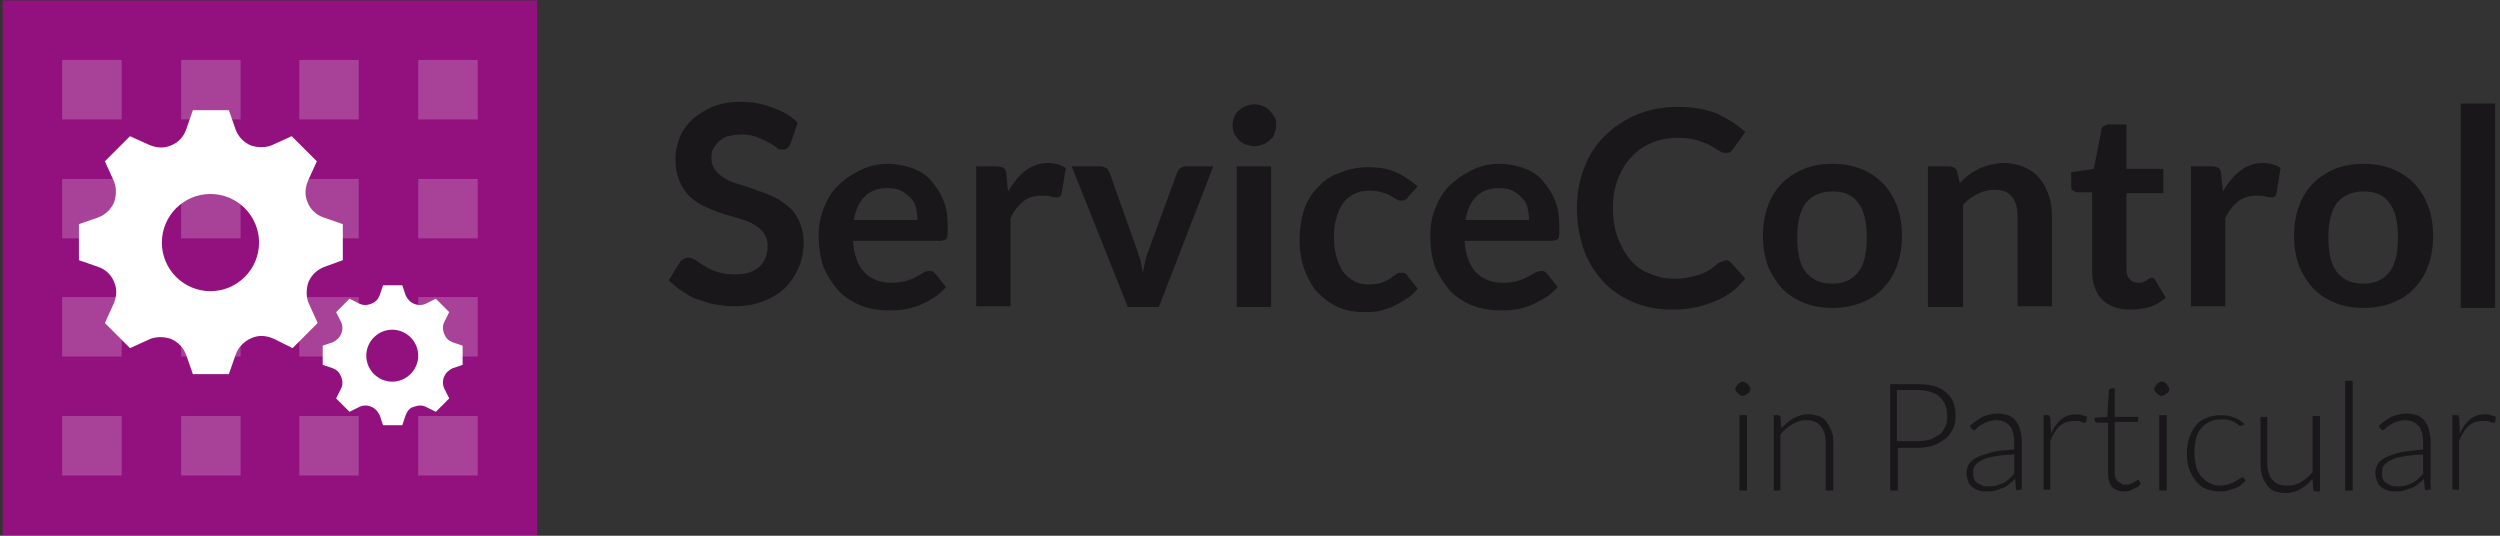<?xml version="1.0" encoding="UTF-8" standalone="no"?>
<!DOCTYPE svg  PUBLIC '-//W3C//DTD SVG 1.1//EN'  'http://www.w3.org/Graphics/SVG/1.1/DTD/svg11.dtd'>
<svg stroke-linejoin="round" xmlns="http://www.w3.org/2000/svg" fill-rule="evenodd" xml:space="preserve" height="100%" width="100%" version="1.1" stroke-miterlimit="1.414" clip-rule="evenodd" xmlns:xlink="http://www.w3.org/1999/xlink" viewBox="0 0 504 108">
    <rect x="0" y="0" width="504" height="108" fill="#333333" stroke="none"/>
    <g transform="translate(-26 -82)">
        <g id="SC-bw" transform="matrix(1.689 0 0 1.689 -173.1 -93.565)">
            <g fill="#1a171b" fill-rule="nonzero">
                <path d="m212.2 121.2c-0.1 0.2-0.3 0.4-0.4 0.5-0.2 0.1-0.3 0.1-0.6 0.1s-0.5-0.1-0.7-0.3-0.6-0.4-1-0.6-0.8-0.4-1.3-0.6-1.1-0.3-1.8-0.3c-0.6 0-1.1 0.1-1.6 0.2s-0.8 0.4-1.1 0.6c-0.3 0.3-0.5 0.6-0.7 0.9-0.2 0.4-0.2 0.8-0.2 1.2 0 0.6 0.2 1 0.5 1.4s0.7 0.7 1.2 1 1.1 0.5 1.8 0.7 1.3 0.4 2 0.7c0.7 0.2 1.4 0.5 2 0.8 0.7 0.3 1.2 0.7 1.8 1.2s0.9 1.1 1.2 1.7c0.3 0.7 0.5 1.5 0.5 2.5 0 1.1-0.2 2.1-0.6 3s-0.9 1.7-1.6 2.4-1.6 1.2-2.6 1.6-2.2 0.6-3.5 0.6c-0.8 0-1.5-0.1-2.2-0.2s-1.4-0.4-2.1-0.6-1.3-0.6-1.9-1-1.1-0.8-1.6-1.3l1.3-2.1c0.1-0.2 0.3-0.3 0.4-0.4 0.2-0.1 0.4-0.2 0.6-0.2 0.3 0 0.6 0.1 0.9 0.3s0.7 0.5 1.1 0.7c0.4 0.3 0.9 0.5 1.5 0.7s1.3 0.3 2.1 0.3c1.3 0 2.2-0.3 2.9-0.9s1-1.5 1-2.6c0-0.6-0.2-1.1-0.5-1.5s-0.7-0.7-1.2-1-1.1-0.5-1.8-0.7-1.3-0.4-2-0.6-1.3-0.5-2-0.8-1.2-0.7-1.8-1.2c-0.5-0.5-0.9-1.1-1.2-1.8s-0.5-1.6-0.5-2.7c0-0.9 0.2-1.7 0.5-2.5s0.8-1.5 1.5-2.2c0.7-0.6 1.5-1.1 2.4-1.5 1-0.4 2.1-0.6 3.3-0.6 1.4 0 2.7 0.2 3.9 0.7 1.2 0.4 2.2 1 3 1.8l-0.9 2.6z"/>
                <path d="m223.8 123.5c1.1 0 2 0.2 2.9 0.5s1.7 0.8 2.3 1.5 1.1 1.4 1.5 2.4c0.4 0.9 0.5 2 0.5 3.2v0.8c0 0.2-0.1 0.4-0.1 0.5-0.1 0.1-0.2 0.2-0.3 0.2s-0.3 0.1-0.5 0.1h-10.4c0.1 1.7 0.6 3 1.4 3.8s1.9 1.2 3.2 1.2c0.7 0 1.2-0.1 1.7-0.2 0.5-0.2 0.9-0.3 1.2-0.5 0.4-0.2 0.7-0.4 0.9-0.5 0.3-0.2 0.5-0.2 0.8-0.2 0.2 0 0.3 0 0.4 0.1l0.3 0.3 1.2 1.5c-0.4 0.5-1 1-1.5 1.3-0.6 0.4-1.1 0.6-1.7 0.9-0.6 0.2-1.2 0.4-1.9 0.5s-1.2 0.1-1.8 0.1c-1.2 0-2.3-0.2-3.3-0.6s-1.9-1-2.6-1.7c-0.7-0.8-1.3-1.7-1.8-2.8-0.4-1.1-0.6-2.4-0.6-3.9 0-1.1 0.2-2.2 0.6-3.2s0.9-1.9 1.6-2.6 1.5-1.3 2.5-1.8c1.1-0.6 2.3-0.9 3.5-0.9zm0.1 2.9c-1.2 0-2.1 0.3-2.8 1s-1.1 1.6-1.3 2.8h7.6c0-0.5-0.1-1-0.2-1.5s-0.4-0.9-0.7-1.2-0.7-0.6-1.1-0.8-0.9-0.3-1.5-0.3z"/>
                <path d="m234.4 140.6v-16.8h2.4c0.4 0 0.7 0.1 0.9 0.2 0.2 0.2 0.3 0.4 0.3 0.8l0.2 2c0.6-1 1.3-1.9 2.1-2.5s1.7-0.9 2.7-0.9c0.8 0 1.5 0.2 2.1 0.6l-0.5 3c0 0.2-0.1 0.3-0.2 0.4s-0.3 0.1-0.4 0.1c-0.2 0-0.4 0-0.7-0.1s-0.7-0.1-1.1-0.1c-0.8 0-1.6 0.2-2.2 0.7s-1.1 1.1-1.5 2v10.5h-4.1v0.1z"/>
                <path d="m256.2 140.6h-3.7l-6.7-16.8h3.4c0.3 0 0.5 0.1 0.7 0.2s0.3 0.3 0.4 0.5l3.2 9c0.2 0.5 0.3 1 0.5 1.5l0.3 1.5 0.3-1.5c0.1-0.5 0.3-1 0.5-1.5l3.3-9c0.1-0.2 0.2-0.4 0.4-0.5s0.4-0.2 0.7-0.2h3.2l-6.5 16.8z"/>
                <path d="m270.2 118.9c0 0.4-0.1 0.7-0.2 1s-0.3 0.6-0.6 0.8c-0.2 0.2-0.5 0.4-0.8 0.5s-0.7 0.2-1 0.2-0.7-0.1-1-0.2-0.6-0.3-0.8-0.5-0.4-0.5-0.6-0.8c-0.1-0.3-0.2-0.6-0.2-1s0.1-0.7 0.2-1 0.3-0.6 0.6-0.8c0.2-0.2 0.5-0.4 0.8-0.5s0.6-0.2 1-0.2 0.7 0.1 1 0.2 0.6 0.3 0.8 0.5 0.4 0.5 0.6 0.8 0.2 0.6 0.2 1zm-0.6 4.9v16.8h-4.1v-16.8h4.1z"/>
                <path d="m286 127.4c-0.1 0.2-0.2 0.3-0.4 0.4-0.1 0.1-0.3 0.1-0.5 0.1s-0.4-0.1-0.6-0.2-0.4-0.3-0.7-0.4c-0.3-0.2-0.6-0.3-1-0.4s-0.8-0.2-1.4-0.2c-0.7 0-1.3 0.1-1.9 0.4-0.5 0.3-1 0.6-1.3 1.1-0.4 0.5-0.6 1.1-0.8 1.7-0.2 0.7-0.3 1.5-0.3 2.3 0 0.9 0.1 1.7 0.3 2.4s0.5 1.3 0.8 1.8c0.4 0.5 0.8 0.8 1.3 1.1s1.1 0.4 1.7 0.4 1.2-0.1 1.6-0.2c0.4-0.2 0.7-0.3 1-0.5s0.5-0.4 0.7-0.5c0.2-0.2 0.4-0.2 0.7-0.2s0.6 0.1 0.7 0.4l1.2 1.5c-0.4 0.5-0.9 1-1.5 1.3-0.5 0.4-1.1 0.6-1.6 0.9-0.6 0.2-1.1 0.4-1.7 0.5s-1.2 0.1-1.8 0.1c-1 0-2-0.2-2.9-0.6s-1.7-1-2.4-1.7-1.2-1.7-1.6-2.7c-0.4-1.1-0.6-2.3-0.6-3.7 0-1.2 0.2-2.4 0.5-3.4s0.9-2 1.6-2.7c0.7-0.8 1.5-1.4 2.6-1.8 1-0.4 2.2-0.7 3.5-0.7s2.4 0.2 3.3 0.6 1.8 1 2.6 1.7l-1.1 1.2z"/>
                <path d="m296.8 123.5c1.1 0 2 0.2 2.9 0.5s1.7 0.8 2.3 1.5 1.1 1.4 1.5 2.4 0.5 2 0.5 3.2v0.8c0 0.2-0.1 0.4-0.1 0.5-0.1 0.1-0.2 0.2-0.3 0.2s-0.3 0.1-0.5 0.1h-10.4c0.1 1.7 0.6 3 1.4 3.8s1.9 1.2 3.2 1.2c0.7 0 1.2-0.1 1.7-0.2 0.5-0.2 0.9-0.3 1.2-0.5 0.4-0.2 0.7-0.4 0.9-0.5 0.3-0.2 0.5-0.2 0.8-0.2 0.2 0 0.3 0 0.4 0.1l0.3 0.3 1.2 1.5c-0.4 0.5-1 1-1.5 1.3s-1.1 0.6-1.7 0.9c-0.6 0.2-1.2 0.4-1.9 0.5s-1.2 0.1-1.8 0.1c-1.2 0-2.3-0.2-3.3-0.6s-1.9-1-2.6-1.7c-0.7-0.8-1.3-1.7-1.8-2.8-0.4-1.1-0.6-2.4-0.6-3.9 0-1.1 0.2-2.2 0.6-3.2s0.9-1.9 1.6-2.6 1.5-1.3 2.5-1.8c1.1-0.6 2.2-0.9 3.5-0.9zm0.1 2.9c-1.2 0-2.1 0.3-2.8 1s-1.1 1.6-1.3 2.8h7.6c0-0.5-0.1-1-0.2-1.5s-0.4-0.9-0.7-1.2-0.7-0.6-1.1-0.8-0.9-0.3-1.5-0.3z"/>
                <path d="m323.9 135c0.2 0 0.4 0.1 0.6 0.3l1.7 1.9c-1 1.2-2.1 2.1-3.6 2.7-1.4 0.6-3.1 1-5.1 1-1.8 0-3.3-0.3-4.7-0.9s-2.6-1.4-3.6-2.5-1.8-2.4-2.3-3.8c-0.5-1.5-0.8-3.1-0.8-4.9s0.3-3.4 0.9-4.9 1.4-2.8 2.5-3.8c1.1-1.1 2.4-1.9 3.8-2.5 1.5-0.6 3.1-0.9 4.9-0.9s3.3 0.3 4.6 0.8c1.3 0.6 2.4 1.3 3.4 2.2l-1.5 2.1-0.3 0.3c-0.1 0.1-0.3 0.1-0.6 0.1s-0.5-0.1-0.8-0.3-0.6-0.4-1-0.6-0.9-0.4-1.5-0.6-1.4-0.3-2.4-0.3c-1.1 0-2.1 0.2-3.1 0.6-0.9 0.4-1.7 0.9-2.4 1.7-0.7 0.7-1.2 1.6-1.6 2.6s-0.6 2.2-0.6 3.5 0.2 2.5 0.6 3.6c0.4 1 0.9 1.9 1.5 2.6s1.4 1.3 2.3 1.6c0.9 0.4 1.8 0.6 2.8 0.6 0.6 0 1.1 0 1.6-0.1s0.9-0.2 1.3-0.3 0.8-0.3 1.2-0.5 0.7-0.5 1.1-0.8c0.1-0.1 0.2-0.2 0.3-0.2 0.5-0.2 0.7-0.3 0.8-0.3z"/>
                <path d="m336.6 123.5c1.3 0 2.4 0.2 3.4 0.6s1.9 1 2.6 1.7 1.3 1.7 1.7 2.7c0.4 1.1 0.6 2.3 0.6 3.6s-0.2 2.5-0.6 3.6-1 2-1.7 2.7c-0.7 0.8-1.6 1.3-2.6 1.7s-2.2 0.6-3.4 0.6c-1.3 0-2.4-0.2-3.4-0.6s-1.9-1-2.6-1.7c-0.7-0.8-1.3-1.7-1.7-2.7-0.4-1.1-0.6-2.3-0.6-3.6s0.2-2.5 0.6-3.6 1-2 1.7-2.7 1.6-1.3 2.6-1.7 2.1-0.6 3.4-0.6zm0 14.3c1.4 0 2.4-0.5 3.1-1.4s1-2.3 1-4.1-0.3-3.2-1-4.1c-0.7-1-1.7-1.4-3.1-1.4s-2.5 0.5-3.2 1.4c-0.7 1-1 2.3-1 4.1s0.3 3.2 1 4.1 1.7 1.4 3.2 1.4z"/>
                <path d="m348 140.6v-16.8h2.5c0.5 0 0.9 0.2 1 0.7l0.3 1.3c0.3-0.3 0.7-0.7 1.1-1s0.8-0.5 1.2-0.7 0.9-0.4 1.4-0.5 1-0.2 1.6-0.2c0.9 0 1.7 0.2 2.4 0.5s1.3 0.7 1.8 1.3 0.8 1.2 1.1 2 0.4 1.6 0.4 2.6v10.7h-4.1v-10.7c0-1-0.2-1.8-0.7-2.4s-1.2-0.8-2.1-0.8c-0.7 0-1.4 0.2-2 0.5s-1.2 0.7-1.7 1.3v12.2h-4.2z"/>
                <path d="m372.2 140.9c-1.5 0-2.6-0.4-3.4-1.2s-1.2-2-1.2-3.4v-9.4h-1.7c-0.2 0-0.4-0.1-0.6-0.2s-0.2-0.4-0.2-0.6v-1.6l2.7-0.4 0.9-4.6c0-0.2 0.1-0.4 0.3-0.5s0.4-0.2 0.6-0.2h2.1v5.3h4.4v2.9h-4.4v9.1c0 0.5 0.1 0.9 0.4 1.2s0.6 0.4 1 0.4c0.3 0 0.5 0 0.6-0.1s0.3-0.1 0.4-0.2 0.2-0.1 0.3-0.2 0.2-0.1 0.3-0.1 0.2 0 0.3 0.1 0.2 0.2 0.2 0.3l1.2 2c-0.6 0.5-1.3 0.9-2 1.1s-1.4 0.3-2.2 0.3z"/>
                <path d="m379.4 140.6v-16.8h2.4c0.4 0 0.7 0.1 0.9 0.2 0.2 0.2 0.3 0.4 0.3 0.8l0.2 2c0.6-1 1.3-1.9 2.1-2.5s1.7-0.9 2.7-0.9c0.8 0 1.5 0.2 2.1 0.6l-0.5 3c0 0.2-0.1 0.3-0.2 0.4s-0.3 0.1-0.4 0.1c-0.2 0-0.4 0-0.7-0.1s-0.7-0.1-1.1-0.1c-0.8 0-1.6 0.2-2.2 0.7s-1.1 1.1-1.5 2v10.5h-4.1v0.1z"/>
                <path d="m400 123.5c1.3 0 2.4 0.2 3.4 0.6s1.9 1 2.6 1.7 1.3 1.7 1.7 2.7c0.4 1.1 0.6 2.3 0.6 3.6s-0.2 2.5-0.6 3.6-1 2-1.7 2.7c-0.7 0.8-1.6 1.3-2.6 1.7s-2.2 0.6-3.4 0.6c-1.3 0-2.4-0.2-3.4-0.6s-1.9-1-2.6-1.7c-0.7-0.8-1.3-1.7-1.7-2.7-0.4-1.1-0.6-2.3-0.6-3.6s0.2-2.5 0.6-3.6 1-2 1.7-2.7 1.6-1.3 2.6-1.7 2.1-0.6 3.4-0.6zm0 14.3c1.4 0 2.4-0.5 3.1-1.4s1-2.3 1-4.1-0.3-3.2-1-4.1c-0.7-1-1.7-1.4-3.1-1.4s-2.5 0.5-3.2 1.4c-0.7 1-1 2.3-1 4.1s0.3 3.2 1 4.1 1.7 1.4 3.2 1.4z"/>
                <rect height="24.4" width="4.1" y="116.3" x="411.6"/>
            </g>
            <g fill="#1a171b" fill-rule="nonzero">
                <path d="m326.8 150.4c0 0.1 0 0.2-0.1 0.3 0 0.1-0.1 0.2-0.2 0.2-0.1 0.1-0.2 0.1-0.3 0.2s-0.2 0.1-0.3 0.1-0.2 0-0.3-0.1-0.2-0.1-0.3-0.2-0.1-0.2-0.2-0.2c0-0.1-0.1-0.2-0.1-0.3s0-0.2 0.1-0.3 0.1-0.2 0.2-0.3 0.2-0.1 0.3-0.2 0.2-0.1 0.3-0.1 0.2 0 0.3 0.1 0.2 0.1 0.3 0.2 0.1 0.2 0.2 0.3 0.1 0.2 0.1 0.3zm-0.4 3.1v9h-0.9v-9h0.9z"/>
                <path d="m329.6 162.5v-9h0.5c0.2 0 0.2 0.1 0.3 0.2l0.1 1.4c0.4-0.5 0.9-0.9 1.4-1.2s1.1-0.5 1.8-0.5c0.5 0 0.9 0.1 1.3 0.2 0.4 0.2 0.7 0.4 0.9 0.7s0.4 0.6 0.6 1.1 0.2 0.9 0.2 1.4v5.7h-0.9v-5.7c0-0.8-0.2-1.5-0.6-2s-1-0.7-1.8-0.7c-0.6 0-1.1 0.2-1.6 0.5s-1 0.7-1.4 1.2v6.7h-0.8z"/>
                <path d="m344.4 157.4v5.1h-0.9v-12.7h3.3c1.5 0 2.6 0.3 3.4 1s1.1 1.6 1.1 2.8c0 0.6-0.1 1.1-0.3 1.5s-0.5 0.9-0.9 1.2-0.9 0.6-1.4 0.8c-0.6 0.2-1.2 0.3-1.9 0.3h-2.4zm0-0.8h2.4c0.6 0 1.1-0.1 1.5-0.2 0.4-0.2 0.8-0.4 1.1-0.6s0.5-0.6 0.7-1 0.2-0.8 0.2-1.2c0-1-0.3-1.7-0.9-2.3-0.6-0.5-1.5-0.8-2.7-0.8h-2.4v6.1h0.1z"/>
                <path d="m358.8 162.5c-0.2 0-0.3-0.1-0.3-0.3l-0.1-1.1c-0.2 0.2-0.5 0.5-0.7 0.6-0.2 0.2-0.5 0.4-0.8 0.5s-0.5 0.2-0.9 0.3c-0.3 0.1-0.6 0.1-1 0.1-0.3 0-0.6 0-0.9-0.1s-0.5-0.2-0.8-0.4c-0.2-0.2-0.4-0.4-0.5-0.7s-0.2-0.6-0.2-1 0.1-0.7 0.3-1.1c0.2-0.3 0.6-0.6 1-0.8 0.5-0.2 1.1-0.4 1.8-0.6s1.6-0.2 2.6-0.3v-0.9c0-0.8-0.2-1.5-0.5-1.9-0.4-0.4-0.9-0.7-1.6-0.7-0.4 0-0.8 0.1-1.1 0.2s-0.6 0.3-0.8 0.4-0.4 0.3-0.5 0.4-0.2 0.2-0.3 0.2-0.2-0.1-0.3-0.2l-0.2-0.3c0.5-0.5 1-0.8 1.5-1.1 0.5-0.2 1.1-0.4 1.8-0.4 0.5 0 0.9 0.1 1.3 0.2 0.4 0.2 0.7 0.4 0.9 0.7s0.4 0.6 0.5 1 0.2 0.9 0.2 1.4v5.8h-0.4v0.1zm-3.6-0.5c0.3 0 0.7 0 1-0.1s0.6-0.2 0.8-0.3 0.5-0.3 0.7-0.5l0.6-0.6v-2.3c-0.9 0-1.6 0.1-2.2 0.2s-1.1 0.2-1.5 0.4-0.7 0.4-0.9 0.6-0.3 0.5-0.3 0.9c0 0.3 0 0.6 0.1 0.8s0.2 0.4 0.4 0.5l0.6 0.3c0.2 0.1 0.4 0.1 0.7 0.1z"/>
                <path d="m361.8 162.5v-9h0.5c0.1 0 0.2 0 0.2 0.1s0.1 0.1 0.1 0.2l0.1 1.9c0.3-0.7 0.7-1.3 1.2-1.7s1.1-0.6 1.8-0.6c0.3 0 0.5 0 0.7 0.1s0.4 0.1 0.6 0.2l-0.1 0.6c0 0.1-0.1 0.1-0.2 0.1h-0.2c-0.1 0-0.1-0.1-0.2-0.1s-0.2-0.1-0.4-0.1h-0.5c-0.7 0-1.2 0.2-1.7 0.6-0.4 0.4-0.8 1-1.1 1.8v5.8h-0.8v0.1z"/>
                <path d="m371.4 162.6c-0.6 0-1.1-0.2-1.4-0.5s-0.5-0.9-0.5-1.6v-6.1h-1.3c-0.1 0-0.1 0-0.2-0.1 0 0-0.1-0.1-0.1-0.2v-0.3l1.5-0.1 0.2-3.2c0-0.1 0-0.1 0.1-0.1 0 0 0.1-0.1 0.2-0.1h0.4v3.4h2.8v0.6h-2.8v6.1c0 0.2 0 0.5 0.1 0.6 0.1 0.2 0.1 0.3 0.3 0.4 0.1 0.1 0.2 0.2 0.4 0.3 0.1 0.1 0.3 0.1 0.5 0.1s0.4 0 0.6-0.1 0.3-0.1 0.4-0.2 0.2-0.1 0.3-0.2 0.1-0.1 0.2-0.1c0 0 0.1 0 0.1 0.1l0.2 0.4c-0.2 0.3-0.5 0.5-0.9 0.6-0.4 0.3-0.7 0.3-1.1 0.3z"/>
                <path d="m376.8 150.4c0 0.1 0 0.2-0.1 0.3 0 0.1-0.1 0.2-0.2 0.2-0.1 0.1-0.2 0.1-0.3 0.2-0.1 0-0.2 0.1-0.3 0.1s-0.2 0-0.3-0.1-0.2-0.1-0.3-0.2-0.1-0.2-0.2-0.2c0-0.1-0.1-0.2-0.1-0.3s0-0.2 0.1-0.3 0.1-0.2 0.2-0.3 0.2-0.1 0.3-0.2 0.2-0.1 0.3-0.1 0.2 0 0.3 0.1c0.1 0 0.2 0.1 0.3 0.2s0.1 0.2 0.2 0.3 0.1 0.2 0.1 0.3zm-0.3 3.1v9h-0.9v-9h0.9z"/>
                <path d="m385.5 154.7v0c-0.1 0.1-0.1 0.1-0.2 0.1s-0.1 0-0.2-0.1-0.2-0.2-0.4-0.3-0.4-0.2-0.7-0.3-0.6-0.1-1-0.1c-0.5 0-1 0.1-1.4 0.3s-0.7 0.4-1 0.8c-0.3 0.3-0.5 0.8-0.6 1.2-0.1 0.5-0.2 1-0.2 1.6s0.1 1.2 0.2 1.7 0.4 0.9 0.6 1.2c0.3 0.3 0.6 0.6 1 0.8s0.8 0.3 1.3 0.3c0.4 0 0.8-0.1 1.1-0.2s0.5-0.2 0.7-0.3 0.3-0.2 0.5-0.3 0.2-0.2 0.3-0.2 0.1 0 0.2 0.1l0.2 0.3c-0.1 0.2-0.3 0.3-0.5 0.5s-0.4 0.3-0.7 0.4-0.5 0.2-0.9 0.3c-0.3 0.1-0.6 0.1-1 0.1-0.6 0-1.1-0.1-1.6-0.3s-0.9-0.5-1.2-0.9-0.6-0.9-0.8-1.4c-0.2-0.6-0.3-1.2-0.3-1.9s0.1-1.3 0.3-1.9 0.4-1 0.8-1.5c0.3-0.4 0.8-0.7 1.3-0.9s1.1-0.3 1.7-0.3 1.1 0.1 1.6 0.3 0.8 0.4 1.2 0.8l-0.3 0.1z"/>
                <path d="m388.5 153.5v5.7c0 0.8 0.2 1.5 0.6 2s1 0.7 1.8 0.7c0.6 0 1.1-0.1 1.6-0.4s1-0.7 1.4-1.2v-6.7h0.9v9h-0.5c-0.2 0-0.3-0.1-0.3-0.2l-0.1-1.3c-0.4 0.5-0.9 0.9-1.4 1.2s-1.1 0.5-1.8 0.5c-0.5 0-0.9-0.1-1.3-0.2-0.4-0.2-0.7-0.4-0.9-0.7s-0.4-0.6-0.6-1.1c-0.1-0.4-0.2-0.9-0.2-1.4v-5.7h0.8v-0.2z"/>
                <rect height="13.1" width=".9" y="149.4" x="397.8"/>
                <path d="m407.6 162.5c-0.2 0-0.3-0.1-0.3-0.3l-0.1-1.1c-0.2 0.2-0.5 0.5-0.7 0.6-0.2 0.2-0.5 0.4-0.8 0.5s-0.5 0.2-0.9 0.3c-0.3 0.1-0.6 0.1-1 0.1-0.3 0-0.6 0-0.9-0.1s-0.5-0.2-0.8-0.4c-0.2-0.2-0.4-0.4-0.5-0.7s-0.2-0.6-0.2-1 0.1-0.7 0.3-1.1c0.2-0.3 0.6-0.6 1-0.8 0.5-0.2 1-0.4 1.8-0.6 0.7-0.1 1.6-0.2 2.6-0.3v-0.9c0-0.8-0.2-1.5-0.5-1.9-0.4-0.4-0.9-0.7-1.6-0.7-0.4 0-0.8 0.1-1.1 0.2s-0.6 0.3-0.8 0.4-0.4 0.3-0.5 0.4-0.2 0.2-0.3 0.2-0.2-0.1-0.3-0.2l-0.2-0.3c0.5-0.5 1-0.8 1.5-1.1 0.5-0.2 1.1-0.4 1.8-0.4 0.5 0 0.9 0.1 1.3 0.2 0.4 0.2 0.7 0.4 0.9 0.7s0.4 0.6 0.5 1 0.2 0.9 0.2 1.4v5.8h-0.4v0.1zm-3.6-0.5c0.3 0 0.7 0 1-0.1s0.6-0.2 0.8-0.3 0.5-0.3 0.7-0.5l0.6-0.6v-2.3c-0.9 0-1.6 0.1-2.2 0.2s-1.1 0.2-1.5 0.4-0.7 0.4-0.9 0.6-0.3 0.5-0.3 0.9c0 0.3 0 0.6 0.1 0.8s0.2 0.4 0.4 0.5l0.6 0.3c0.2 0.1 0.4 0.1 0.7 0.1z"/>
                <path d="m410.6 162.5v-9h0.5c0.1 0 0.2 0 0.2 0.1s0.1 0.1 0.1 0.2l0.1 1.9c0.3-0.7 0.7-1.3 1.2-1.7s1.1-0.6 1.8-0.6c0.3 0 0.5 0 0.7 0.1s0.4 0.1 0.6 0.2l-0.1 0.6c0 0.1-0.1 0.1-0.2 0.1h-0.2c-0.1 0-0.1-0.1-0.2-0.1s-0.2-0.1-0.4-0.1h-0.5c-0.7 0-1.2 0.2-1.7 0.6-0.4 0.4-0.8 1-1.1 1.8v5.8h-0.8v0.1z"/>
            </g>
                    <rect height="63.8" width="63.8" y="104" x="118.2" fill="#92117e"/>
                    <g fill="#a84198">
                        <rect height="7.1" width="7.1" y="111.1" x="125.3"/>
                        <rect height="7.1" width="7.1" y="111.1" x="139.5"/>
                        <rect height="7.1" width="7.1" y="111.1" x="153.6"/>
                        <rect height="7.1" width="7.1" y="125.3" x="139.5"/>
                        <rect height="7.1" width="7.1" y="125.3" x="153.6"/>
                        <rect height="7.1" width="7.1" y="111.1" x="167.8"/>
                        <rect height="7.1" width="7.1" y="125.3" x="167.8"/>
                        <rect height="7.1" width="7.1" y="125.3" x="125.3"/>
                        <rect height="7.1" width="7.1" y="139.4" x="125.3"/>
                        <rect height="7.1" width="7.1" y="139.4" x="139.5"/>
                        <rect height="7.1" width="7.1" y="139.4" x="167.8"/>
                        <rect height="7.1" width="7.1" y="153.6" x="125.3"/>
                        <rect height="7.1" width="7.1" y="153.6" x="139.5"/>
                        <rect height="7.1" width="7.1" y="153.6" x="153.6"/>
                        <rect height="7.1" width="7.1" y="139.4" x="153.6"/>
                        <rect height="7.1" width="7.1" y="153.6" x="167.8"/>
                    </g>
                <path id="gear-9-icon_1_" fill-rule="nonzero" fill="#fff" d="m158.8 135v-4.3l-2.3-0.8c-0.9-0.3-1.6-1-1.9-1.8-0.4-0.9-0.3-1.8 0.1-2.7l1-2.2-3-3-2.2 1c-0.8 0.4-1.8 0.4-2.7 0.1-0.9-0.4-1.5-1.1-1.8-1.9l-0.8-2.3h-4.3l-0.8 2.3c-0.3 0.9-1 1.6-1.8 1.9-0.9 0.4-1.8 0.3-2.7-0.1l-2.2-1-3 3 1 2.2c0.4 0.8 0.4 1.8 0.1 2.7-0.4 0.9-1.1 1.5-1.9 1.8l-2.3 0.8v4.3l2.3 0.8c0.9 0.3 1.6 1 1.9 1.8 0.4 0.9 0.3 1.8-0.1 2.7l-1 2.2 3 3 2.2-1c0.8-0.4 1.8-0.4 2.7-0.1 0.9 0.4 1.5 1.1 1.8 1.9l0.8 2.3h4.3l0.8-2.3c0.3-0.9 1-1.6 1.9-2s1.8-0.3 2.7 0.1l2.2 1.1 3-3-1-2.2c-0.4-0.8-0.4-1.8-0.1-2.7 0.4-0.9 1.1-1.5 1.9-1.8l2.2-0.8zm-15.8 3.7c-3.2 0-5.8-2.6-5.8-5.8s2.6-5.8 5.8-5.8 5.8 2.6 5.8 5.8-2.6 5.8-5.8 5.8zm30.1 8.8v-2.3l-1.2-0.4c-0.5-0.2-0.8-0.5-1-1s-0.2-1 0-1.4l0.6-1.2-1.6-1.6-1.2 0.6c-0.4 0.2-1 0.2-1.4 0-0.5-0.2-0.8-0.6-1-1l-0.4-1.2h-2.3l-0.4 1.2c-0.2 0.5-0.5 0.8-1 1s-1 0.2-1.4 0l-1.2-0.6-1.6 1.6 0.6 1.2c0.2 0.4 0.2 1 0 1.4-0.2 0.5-0.6 0.8-1 1l-1.2 0.4v2.3l1.2 0.4c0.5 0.2 0.8 0.5 1 1s0.2 1 0 1.4l-0.6 1.2 1.6 1.6 1.2-0.6c0.4-0.2 1-0.2 1.4 0 0.5 0.2 0.8 0.6 1 1l0.4 1.2h2.3l0.4-1.2c0.2-0.5 0.5-0.9 1-1 0.5-0.2 1-0.2 1.4 0l1.2 0.6 1.6-1.6-0.6-1.2c-0.2-0.4-0.2-1 0-1.4 0.2-0.5 0.6-0.8 1-1l1.2-0.4zm-8.4 2c-1.7 0-3.1-1.4-3.1-3.1s1.4-3.1 3.1-3.1 3.1 1.4 3.1 3.1-1.4 3.1-3.1 3.1z"/>
        </g>
    </g>
</svg>
